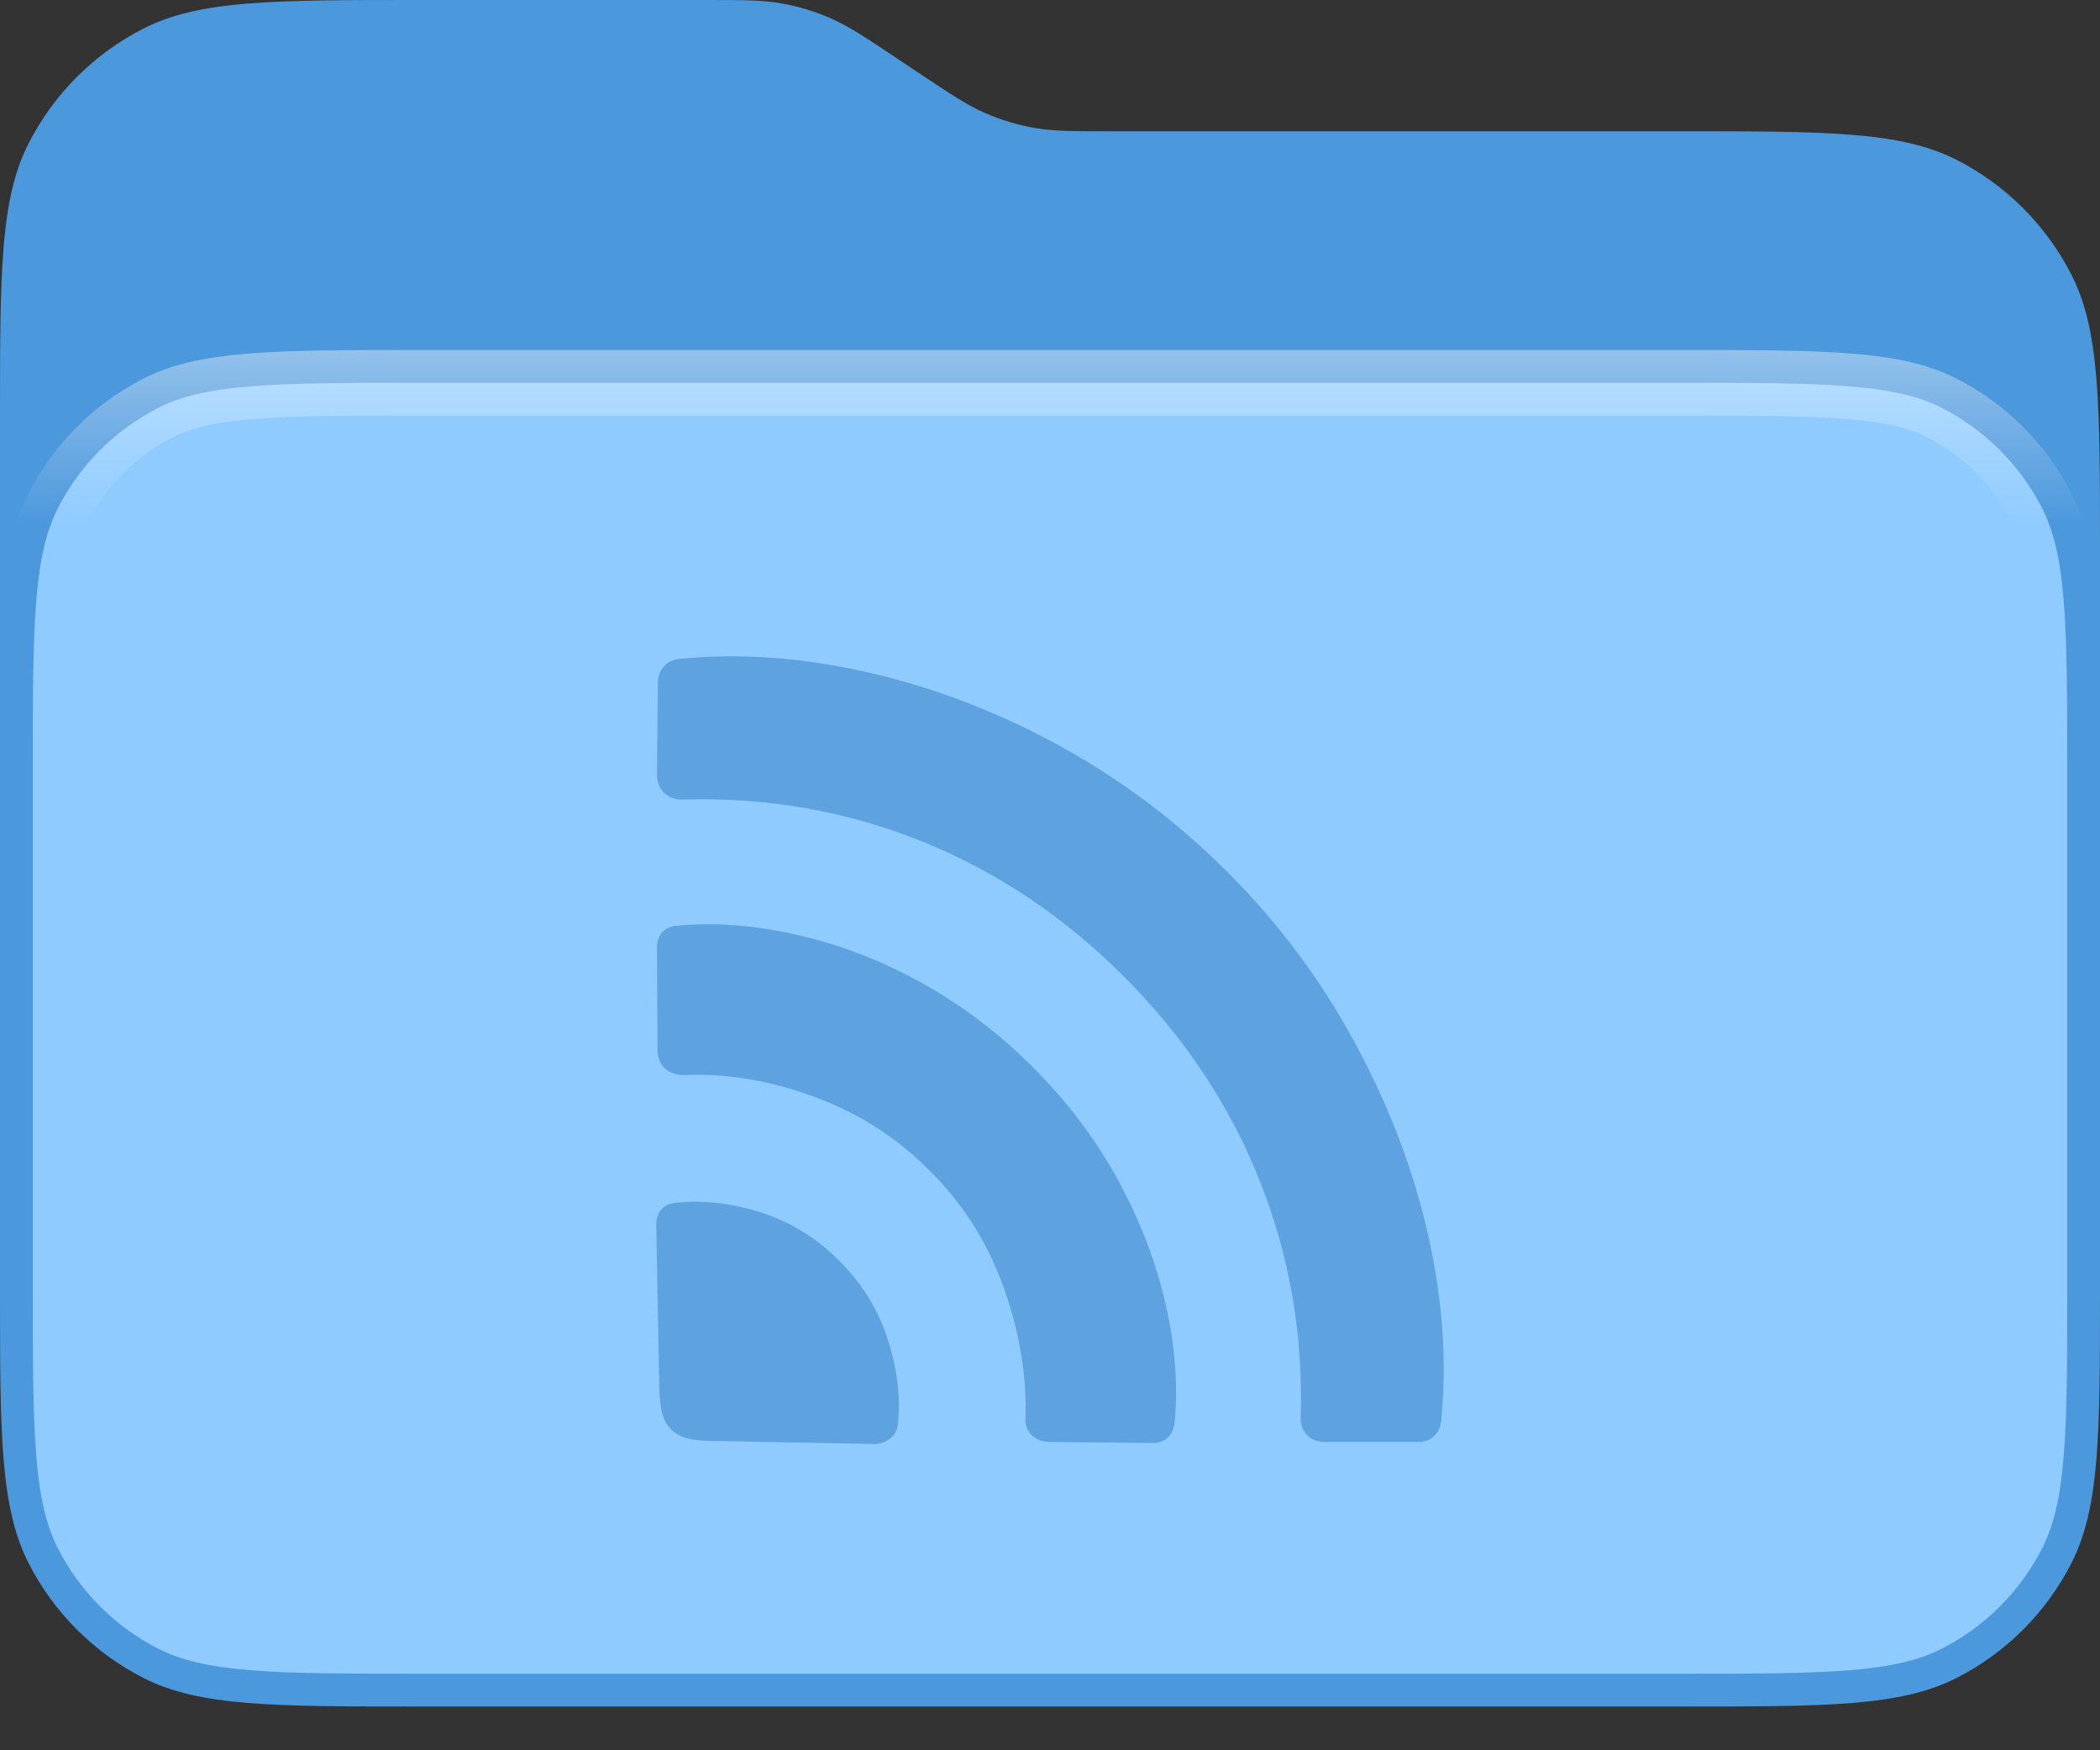 <svg xmlns="http://www.w3.org/2000/svg" width="24" height="20" viewBox="0 0 24 20" fill="none">
    <rect x="0" y="0" width="24" height="20" fill="#333333" stroke="none"/>
    <path
        d="M0 4.8C0 3.12 0 2.28 0.327 1.638C0.615 1.074 1.074 0.615 1.638 0.327C2.28 0 3.12 0 4.8 0H8.039C8.489 0 8.714 0 8.932 0.039C9.125 0.073 9.313 0.13 9.493 0.209C9.696 0.297 9.883 0.422 10.258 0.672L10.492 0.828C10.867 1.078 11.054 1.203 11.257 1.291C11.437 1.37 11.625 1.427 11.818 1.461C12.036 1.5 12.261 1.5 12.711 1.5H19.2C20.88 1.5 21.72 1.5 22.362 1.827C22.927 2.115 23.385 2.574 23.673 3.138C24 3.78 24 4.62 24 6.3V14.7C24 16.38 24 17.22 23.673 17.862C23.385 18.427 22.927 18.885 22.362 19.173C21.72 19.5 20.88 19.5 19.2 19.5H4.8C3.12 19.5 2.28 19.5 1.638 19.173C1.074 18.885 0.615 18.427 0.327 17.862C0 17.22 0 16.38 0 14.7V4.8Z"
        fill="#4C98DD"
 />
    <path
        d="M0.375 8.8C0.375 7.954 0.375 7.342 0.415 6.86C0.454 6.383 0.529 6.067 0.661 5.808C0.913 5.314 1.314 4.913 1.808 4.661C2.067 4.529 2.383 4.454 2.86 4.415C3.342 4.375 3.954 4.375 4.8 4.375H19.2C20.046 4.375 20.658 4.375 21.14 4.415C21.617 4.454 21.933 4.529 22.192 4.661C22.686 4.913 23.087 5.314 23.339 5.808C23.471 6.067 23.546 6.383 23.585 6.86C23.625 7.342 23.625 7.954 23.625 8.8V14.7C23.625 15.546 23.625 16.158 23.585 16.64C23.546 17.117 23.471 17.433 23.339 17.692C23.087 18.186 22.686 18.587 22.192 18.839C21.933 18.971 21.617 19.046 21.14 19.085C20.658 19.125 20.046 19.125 19.2 19.125H4.8C3.954 19.125 3.342 19.125 2.86 19.085C2.383 19.046 2.067 18.971 1.808 18.839C1.314 18.587 0.913 18.186 0.661 17.692C0.529 17.433 0.454 17.117 0.415 16.64C0.375 16.158 0.375 15.546 0.375 14.7V8.8Z"
        fill="#8FCBFF" stroke="url(#paint0_linear_13158_23925)"
        stroke-width="0.75" />
    <path
        d="M7.666 16.33C7.621 16.285 7.588 16.224 7.568 16.149C7.548 16.078 7.537 15.969 7.534 15.821L7.5 14.005C7.498 13.942 7.512 13.888 7.542 13.843C7.575 13.795 7.617 13.765 7.67 13.752C7.977 13.707 8.307 13.737 8.659 13.843C9.011 13.948 9.322 14.136 9.591 14.405C9.858 14.672 10.044 14.976 10.15 15.319C10.258 15.663 10.295 15.984 10.26 16.281C10.252 16.349 10.222 16.402 10.169 16.44C10.119 16.48 10.061 16.5 9.995 16.5L8.18 16.466C8.029 16.466 7.917 16.455 7.844 16.432C7.773 16.412 7.714 16.378 7.666 16.33ZM7.515 12.004L7.508 10.827C7.508 10.756 7.528 10.698 7.568 10.653C7.609 10.608 7.664 10.583 7.734 10.578C8.167 10.537 8.621 10.571 9.097 10.68C9.575 10.785 10.047 10.965 10.512 11.219C10.98 11.476 11.411 11.801 11.803 12.193C12.198 12.588 12.523 13.019 12.777 13.484C13.031 13.95 13.213 14.423 13.321 14.903C13.431 15.382 13.466 15.836 13.423 16.266C13.415 16.334 13.387 16.389 13.34 16.432C13.294 16.472 13.238 16.491 13.17 16.489L11.996 16.477C11.908 16.475 11.839 16.448 11.788 16.398C11.738 16.348 11.715 16.282 11.72 16.202C11.735 15.714 11.651 15.214 11.467 14.703C11.284 14.193 11.002 13.75 10.622 13.375C10.252 13 9.813 12.719 9.305 12.533C8.801 12.347 8.308 12.264 7.825 12.284C7.737 12.286 7.663 12.262 7.602 12.212C7.547 12.162 7.518 12.092 7.515 12.004ZM7.508 8.856L7.519 7.788C7.524 7.718 7.547 7.66 7.587 7.615C7.63 7.567 7.685 7.539 7.753 7.531C8.428 7.461 9.137 7.509 9.882 7.675C10.632 7.841 11.364 8.118 12.079 8.505C12.794 8.893 13.444 9.38 14.03 9.966C14.617 10.553 15.102 11.204 15.487 11.921C15.875 12.636 16.153 13.367 16.322 14.114C16.49 14.862 16.539 15.573 16.469 16.247C16.461 16.315 16.434 16.37 16.386 16.413C16.343 16.456 16.284 16.477 16.208 16.477L15.152 16.477C15.069 16.48 14.999 16.456 14.944 16.406C14.891 16.353 14.865 16.289 14.865 16.213C14.895 15.252 14.738 14.342 14.393 13.484C14.051 12.623 13.533 11.847 12.841 11.155C12.157 10.471 11.386 9.956 10.528 9.611C9.669 9.267 8.761 9.108 7.802 9.136C7.719 9.138 7.649 9.113 7.591 9.06C7.538 9.007 7.51 8.939 7.508 8.856Z"
        fill="#5EA2E0"
/>
    <defs>
        <linearGradient id="paint0_linear_13158_23925" x1="12" y1="3.5" x2="12" y2="6"
            gradientUnits="userSpaceOnUse">
            <stop stop-color="white" stop-opacity="0.5"
            />
            <stop offset="1" stop-color="white" stop-opacity="0"
          />
        </linearGradient>
    </defs>
</svg>